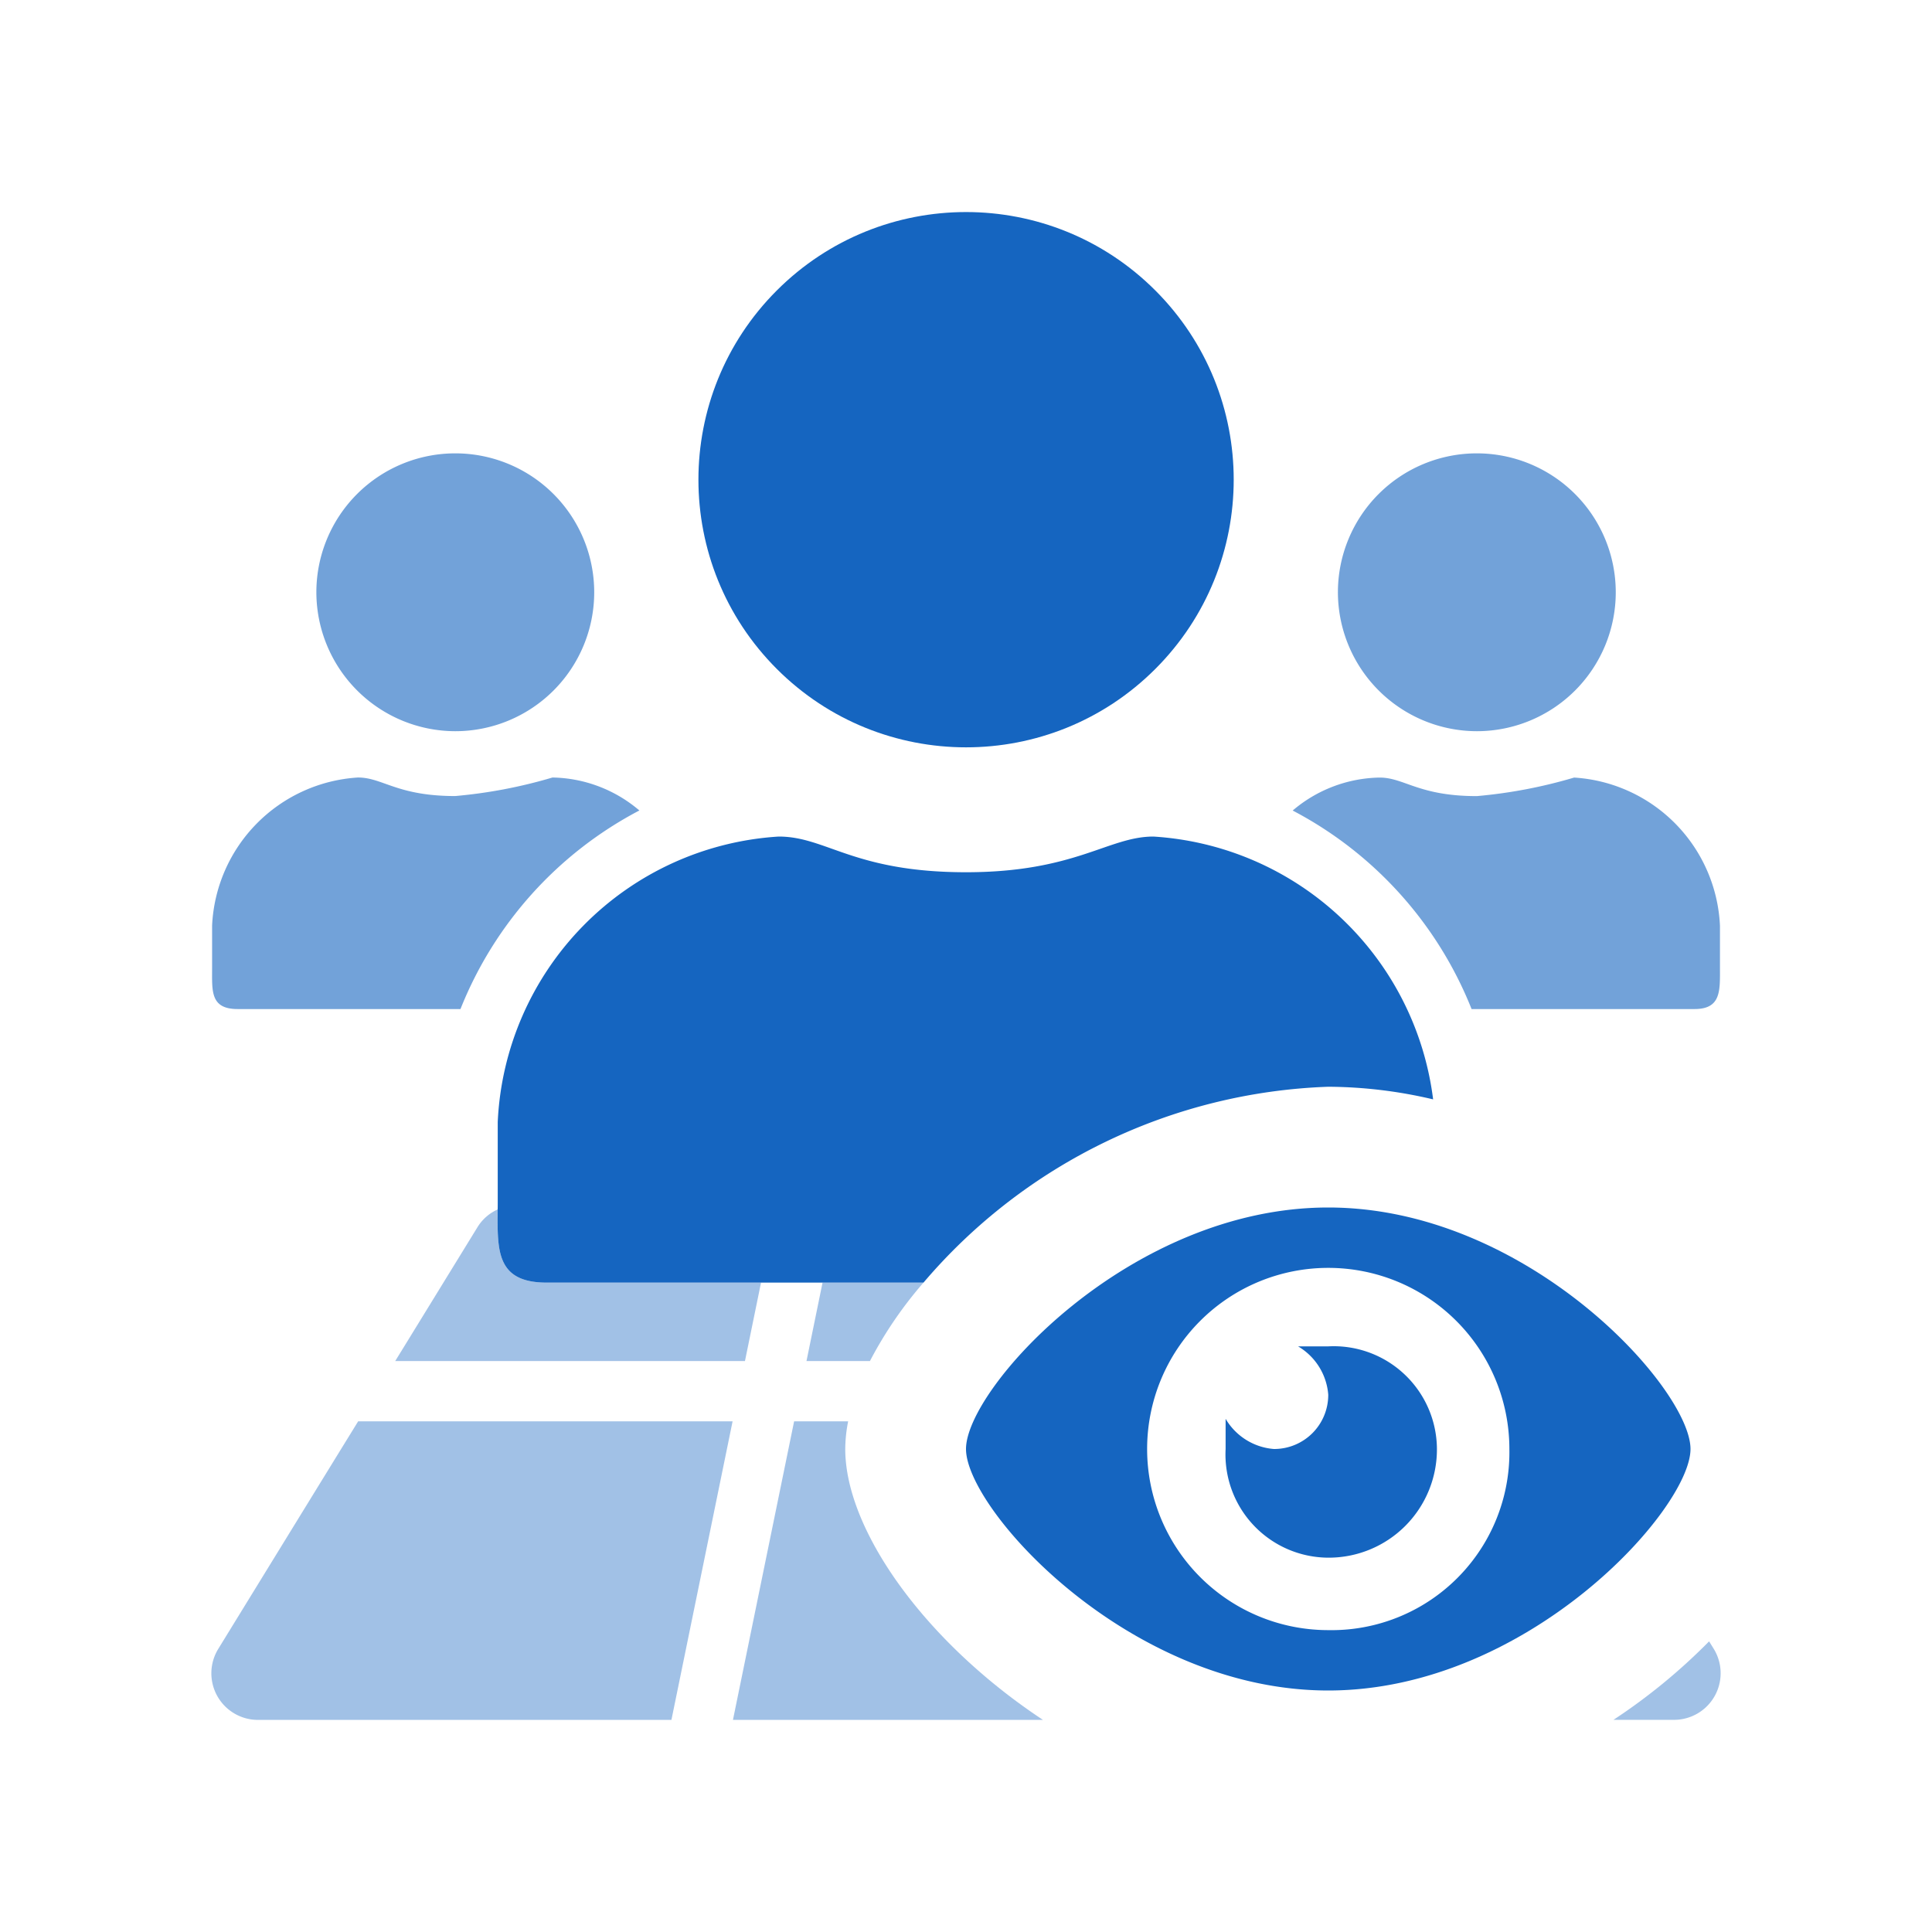 <svg id="Layer_1" data-name="Layer 1" xmlns="http://www.w3.org/2000/svg" viewBox="0 0 32 32"><defs><style>.cls-1,.cls-2,.cls-3{fill:#1565c0;}.cls-1{opacity:0.4;}.cls-3{opacity:0.6;}</style></defs><path class="cls-1" d="M13.624,21.244l-.266,1.299h1.051a6.708,6.708,0,0,1,.887-1.299Z"/><path class="cls-1" d="M8.243,20.032a.759.759,0,0,0-.327.282l-1.202,1.956-.168.273h5.793l.266-1.299H9.056C8.218,21.244,8.238,20.714,8.243,20.032Z"/><path class="cls-1" d="M28.308,27.186a9.72,9.72,0,0,1-1.584,1.3h1.003a.772.772,0,0,0,.658-1.176Z"/><path class="cls-1" d="M14,24a2.415,2.415,0,0,1,.048-.458H13.153l-1.013,4.945H17.275C15.318,27.194,14,25.34,14,24Z"/><path class="cls-1" d="M5.624,24.042l-.23.374-.906,1.474L3.615,27.311a.772.772,0,0,0,.658,1.176h6.848l1.013-4.945H5.932Z"/><circle class="cls-2" cx="16.001" cy="7.946" r="4.433" transform="translate(-0.932 13.641) rotate(-45)"/><path class="cls-2" d="M22,18a7.686,7.686,0,0,1,1.737.209,4.98,4.98,0,0,0-4.633-4.353c-.746,0-1.293.591-3.103.591-1.862,0-2.312-.591-3.103-.591a4.965,4.965,0,0,0-4.654,4.728V19.914c0,.04-0.0.078-.001.117-.005.682-.025,1.213.813,1.213h6.24A9.224,9.224,0,0,1,22,18Z"/><path class="cls-3" d="M7.541,12.111a2.301,2.301,0,1,0-2.301-2.301A2.305,2.305,0,0,0,7.541,12.111Z"/><path class="cls-3" d="M3.936,16.713H7.627a6.372,6.372,0,0,1,2.963-3.289,2.274,2.274,0,0,0-1.439-.546,8.162,8.162,0,0,1-1.611.307c-.966,0-1.2-.307-1.611-.307a2.577,2.577,0,0,0-2.416,2.454V16.023C3.514,16.407,3.476,16.713,3.936,16.713Z"/><path class="cls-3" d="M24.374,16.713h3.692c.445,0,.422-.307.422-.69v-.69a2.577,2.577,0,0,0-2.416-2.454,8.161,8.161,0,0,1-1.611.307c-.966,0-1.2-.307-1.611-.307a2.274,2.274,0,0,0-1.439.546A6.372,6.372,0,0,1,24.374,16.713Z"/><path class="cls-3" d="M24.461,12.111a2.301,2.301,0,1,0-2.301-2.301A2.305,2.305,0,0,0,24.461,12.111Z"/><path class="cls-2" d="M22,22.3h-.5a1.02,1.02,0,0,1,.5.8.896.896,0,0,1-.9.9,1.02,1.02,0,0,1-.8-.5V24a1.71,1.71,0,0,0,1.7,1.8,1.793,1.793,0,0,0,1.8-1.8A1.71,1.71,0,0,0,22,22.3Z"/><path class="cls-2" d="M22,20c-3.3,0-6,3-6,4s2.7,4,6,4,6-3,6-4S25.3,20,22,20Zm0,7a3,3,0,1,1,3-3A2.946,2.946,0,0,1,22,27Z"/></svg>